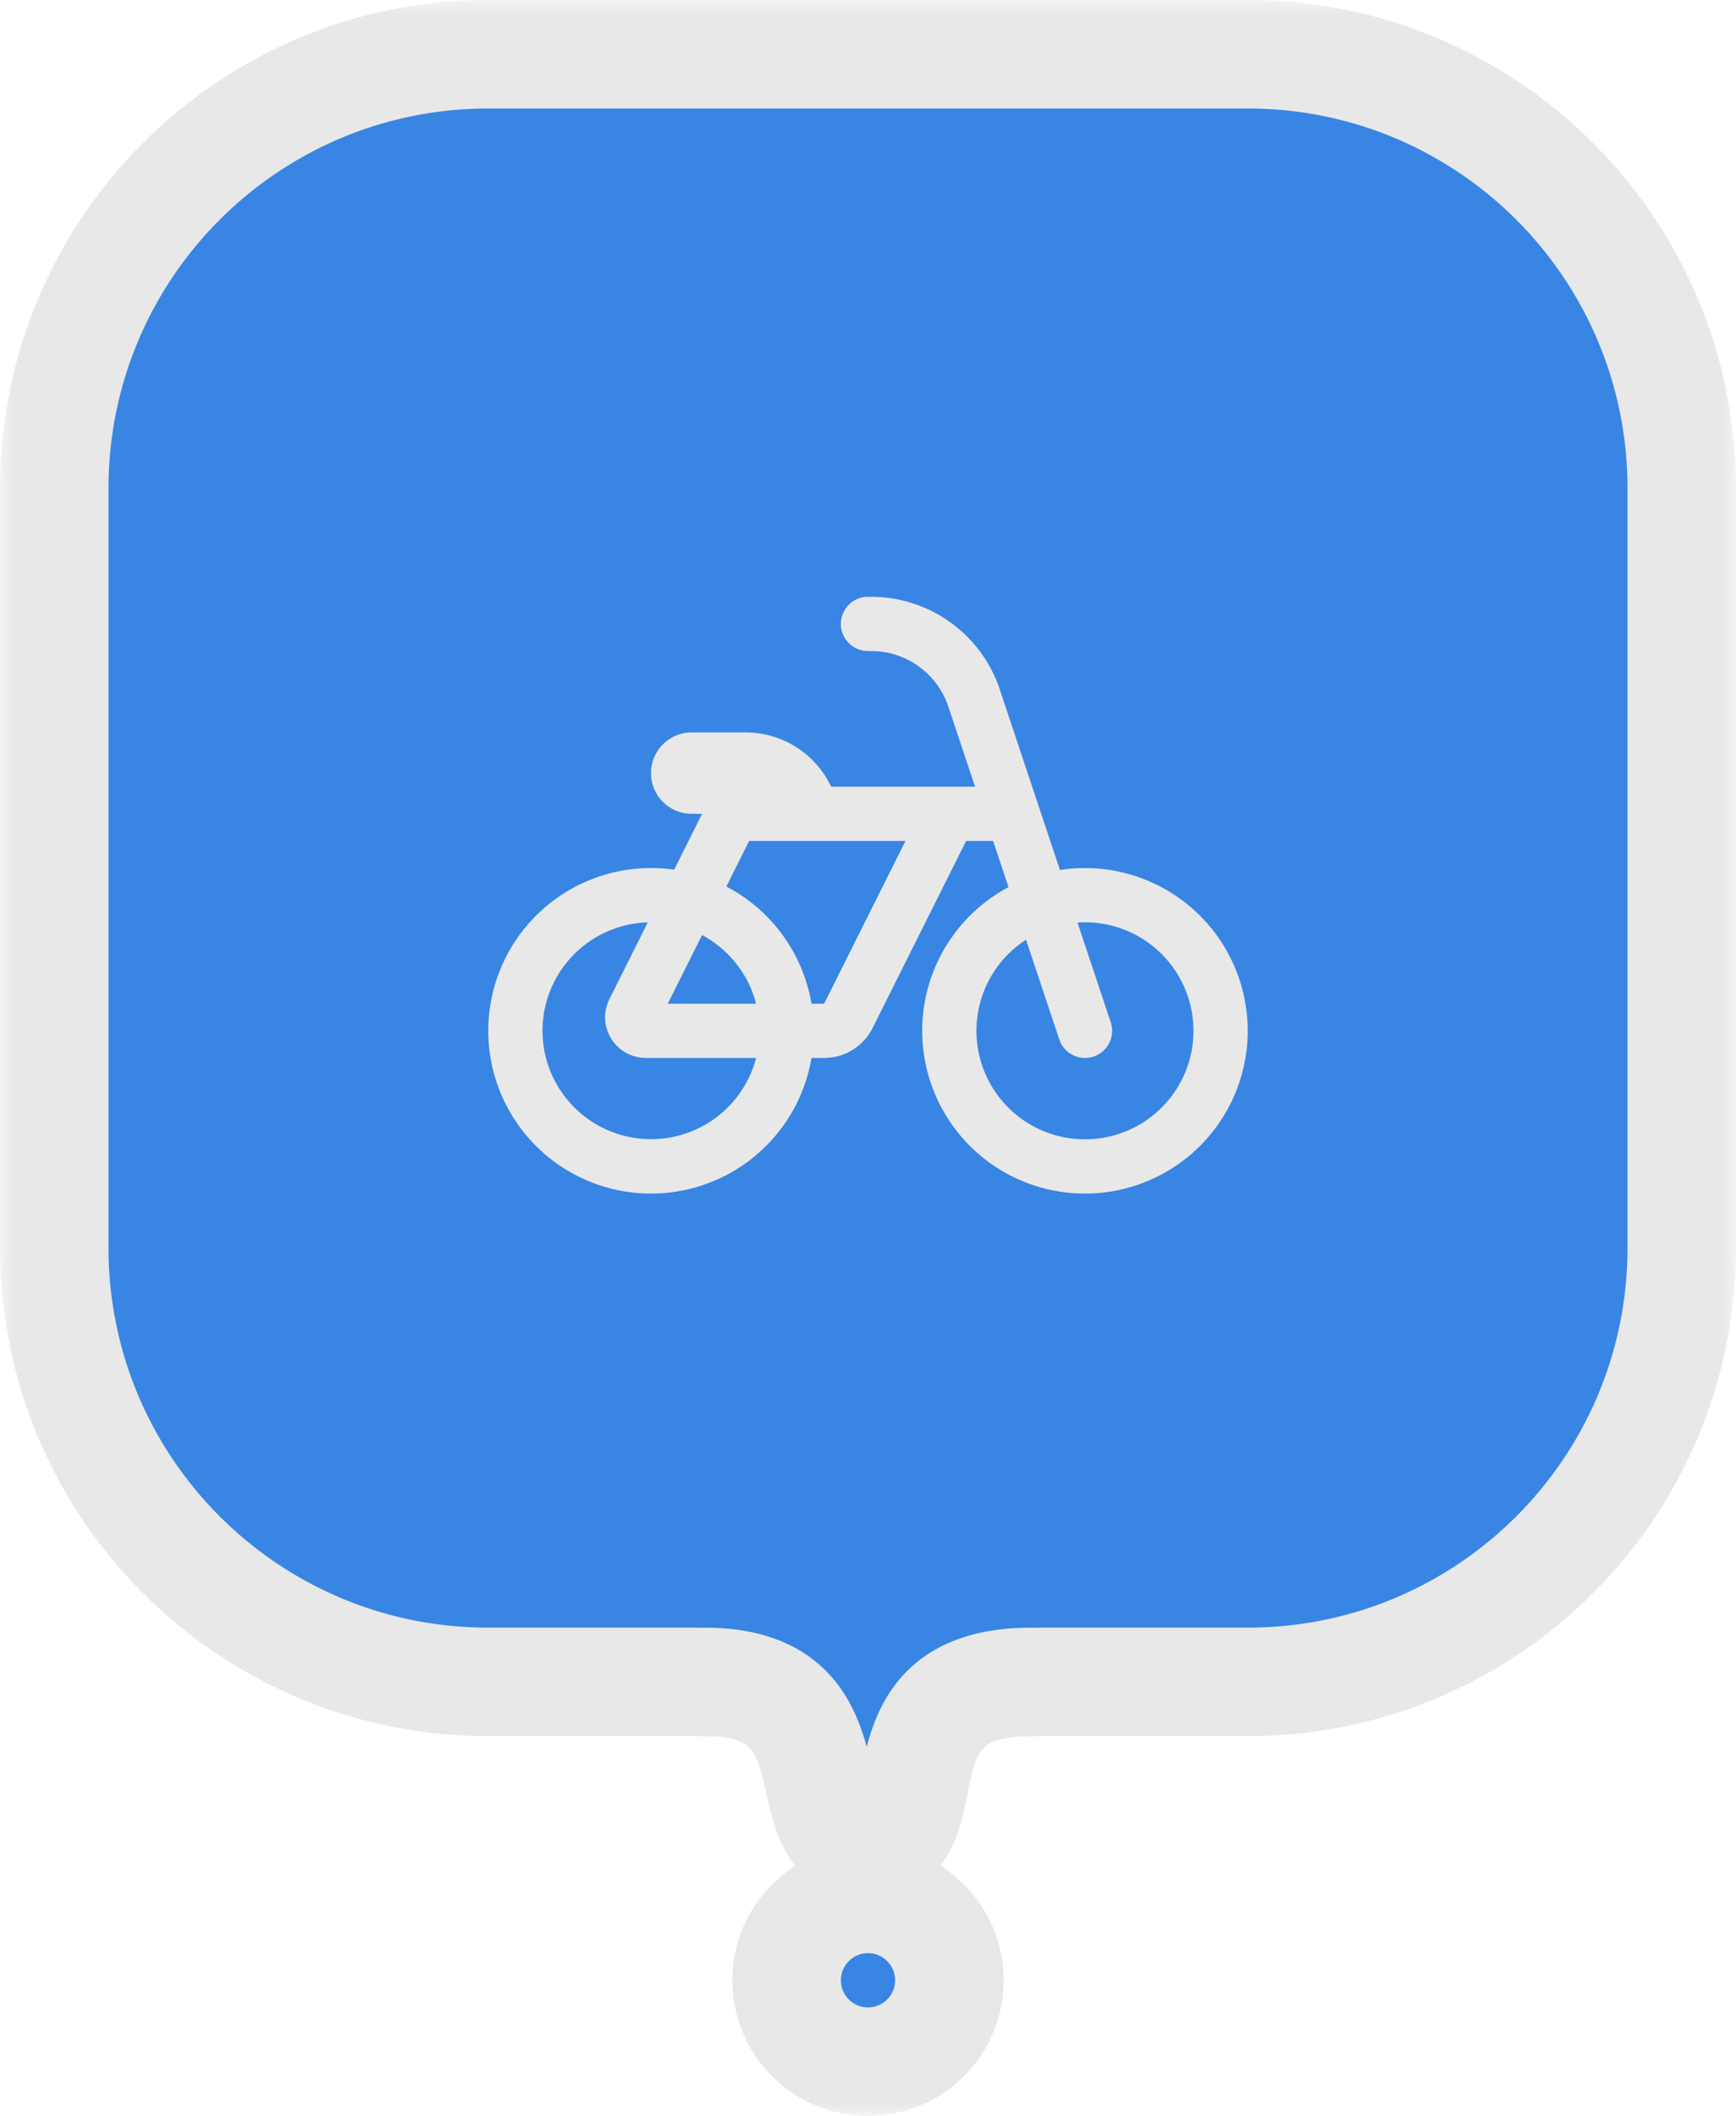 <svg xmlns="http://www.w3.org/2000/svg" width="64" height="78" fill="none"><mask id="a" width="64" height="78" x="0" y="0" fill="#000" maskUnits="userSpaceOnUse"><path fill="#fff" d="M0 0h64v78H0z"/><path fill-rule="evenodd" d="M2 18C2 9.163 9.163 2 18 2h28c8.837 0 16 7.163 16 16v28c0 8.837-7.163 16-16 16h-7.654q-.172.003-.346.003c-3.548 0-3.959 2.059-4.3 3.764-.24 1.207-.446 2.236-1.7 2.236-1.27 0-1.507-1.054-1.784-2.28-.383-1.696-.84-3.72-4.216-3.72q-.174 0-.346-.003H18C9.163 62 2 54.837 2 46zm30 58a3 3 0 1 0 0-6 3 3 0 0 0 0 6" clip-rule="evenodd"/></mask><path fill="#3885E3" fill-rule="evenodd" d="M2 18C2 9.163 9.163 2 18 2h28c8.837 0 16 7.163 16 16v28c0 8.837-7.163 16-16 16h-7.654q-.172.003-.346.003c-3.548 0-3.959 2.059-4.3 3.764-.24 1.207-.446 2.236-1.7 2.236-1.27 0-1.507-1.054-1.784-2.28-.383-1.696-.84-3.72-4.216-3.72q-.174 0-.346-.003H18C9.163 62 2 54.837 2 46zm30 58a3 3 0 1 0 0-6 3 3 0 0 0 0 6" clip-rule="evenodd"/><path fill="#E8E8E8" d="M38.346 62v-2h-.034zm-4.645 3.767 1.961.392zm-3.485-.043 1.951-.44zM25.654 62l.034-2h-.034zM18 0C8.059 0 0 8.059 0 18h4c0-7.732 6.268-14 14-14zm28 0H18v4h28zm18 18c0-9.941-8.059-18-18-18v4c7.732 0 14 6.268 14 14zm0 28V18h-4v28zM46 64c9.941 0 18-8.059 18-18h-4c0 7.732-6.268 14-14 14zm-7.654 0H46v-4h-7.654zm-.346.003q.19 0 .38-.003l-.068-4q-.154.003-.312.003zm-2.338 2.156c.188-.944.313-1.375.54-1.656.104-.127.437-.5 1.798-.5v-4c-2.187 0-3.833.657-4.907 1.985-.95 1.175-1.202 2.626-1.354 3.388zM32 70.003a3.5 3.5 0 0 0 1.762-.448c.562-.325.941-.773 1.196-1.21.443-.758.605-1.693.704-2.186l-3.923-.783c-.063.317-.108.536-.159.722-.05.186-.082.24-.077.231a.7.7 0 0 1 .257-.237c.161-.093.274-.09.24-.09zm-3.735-3.839c.115.508.303 1.441.76 2.196.262.43.644.871 1.203 1.193.56.322 1.17.45 1.772.45v-4c-.033 0 .072-.004.222.082a.66.66 0 0 1 .224.2c.002.004-.009-.013-.028-.06a2 2 0 0 1-.069-.201c-.057-.193-.11-.42-.182-.74zM26 64.003c1.249 0 1.567.348 1.68.486.237.293.374.739.585 1.675l3.902-.88c-.172-.761-.455-2.176-1.385-3.319-1.056-1.298-2.655-1.962-4.782-1.962zM25.62 64q.19.003.38.003v-4q-.157 0-.312-.003zM18 64h7.654v-4H18zM0 46c0 9.941 8.059 18 18 18v-4c-7.732 0-14-6.268-14-14zm0-28v28h4V18zm33 55a1 1 0 0 1-1 1v4a5 5 0 0 0 5-5zm-1-1a1 1 0 0 1 1 1h4a5 5 0 0 0-5-5zm-1 1a1 1 0 0 1 1-1v-4a5 5 0 0 0-5 5zm1 1a1 1 0 0 1-1-1h-4a5 5 0 0 0 5 5z" mask="url(#a)"/><path fill="#3885E3" d="M16 20a4 4 0 0 1 4-4h24a4 4 0 0 1 4 4v24a4 4 0 0 1-4 4H20a4 4 0 0 1-4-4z"/><path fill="#E8E8E8" fill-rule="evenodd" d="M32 22a1 1 0 1 0 0 2h.117a3 3 0 0 1 2.846 2.051L35.946 29H30.64c-.569-1.21-1.792-2-3.153-2H25.5a1.5 1.5 0 0 0 0 3h.386q-.03.052-.057.106l-.977 1.954A6 6 0 1 0 29.917 39h.465a2 2 0 0 0 1.789-1.106L35.618 31h.995l.567 1.703a6 6 0 1 0 1.897-.632l-2.217-6.652A5 5 0 0 0 32.117 22zM20 38a4 4 0 0 1 3.881-3.998l-1.414 2.827A1.5 1.5 0 0 0 23.81 39h4.065A4.002 4.002 0 0 1 20 38m4.618-1h3.256a4 4 0 0 0-1.991-2.53zm2.16-4.32A6 6 0 0 1 29.917 37h.465l3-6h-5.764zm11.048 1.962 1.225 3.674a1 1 0 0 0 1.898-.632l-1.225-3.675a4 4 0 1 1-1.898.632" clip-rule="evenodd"/></svg>